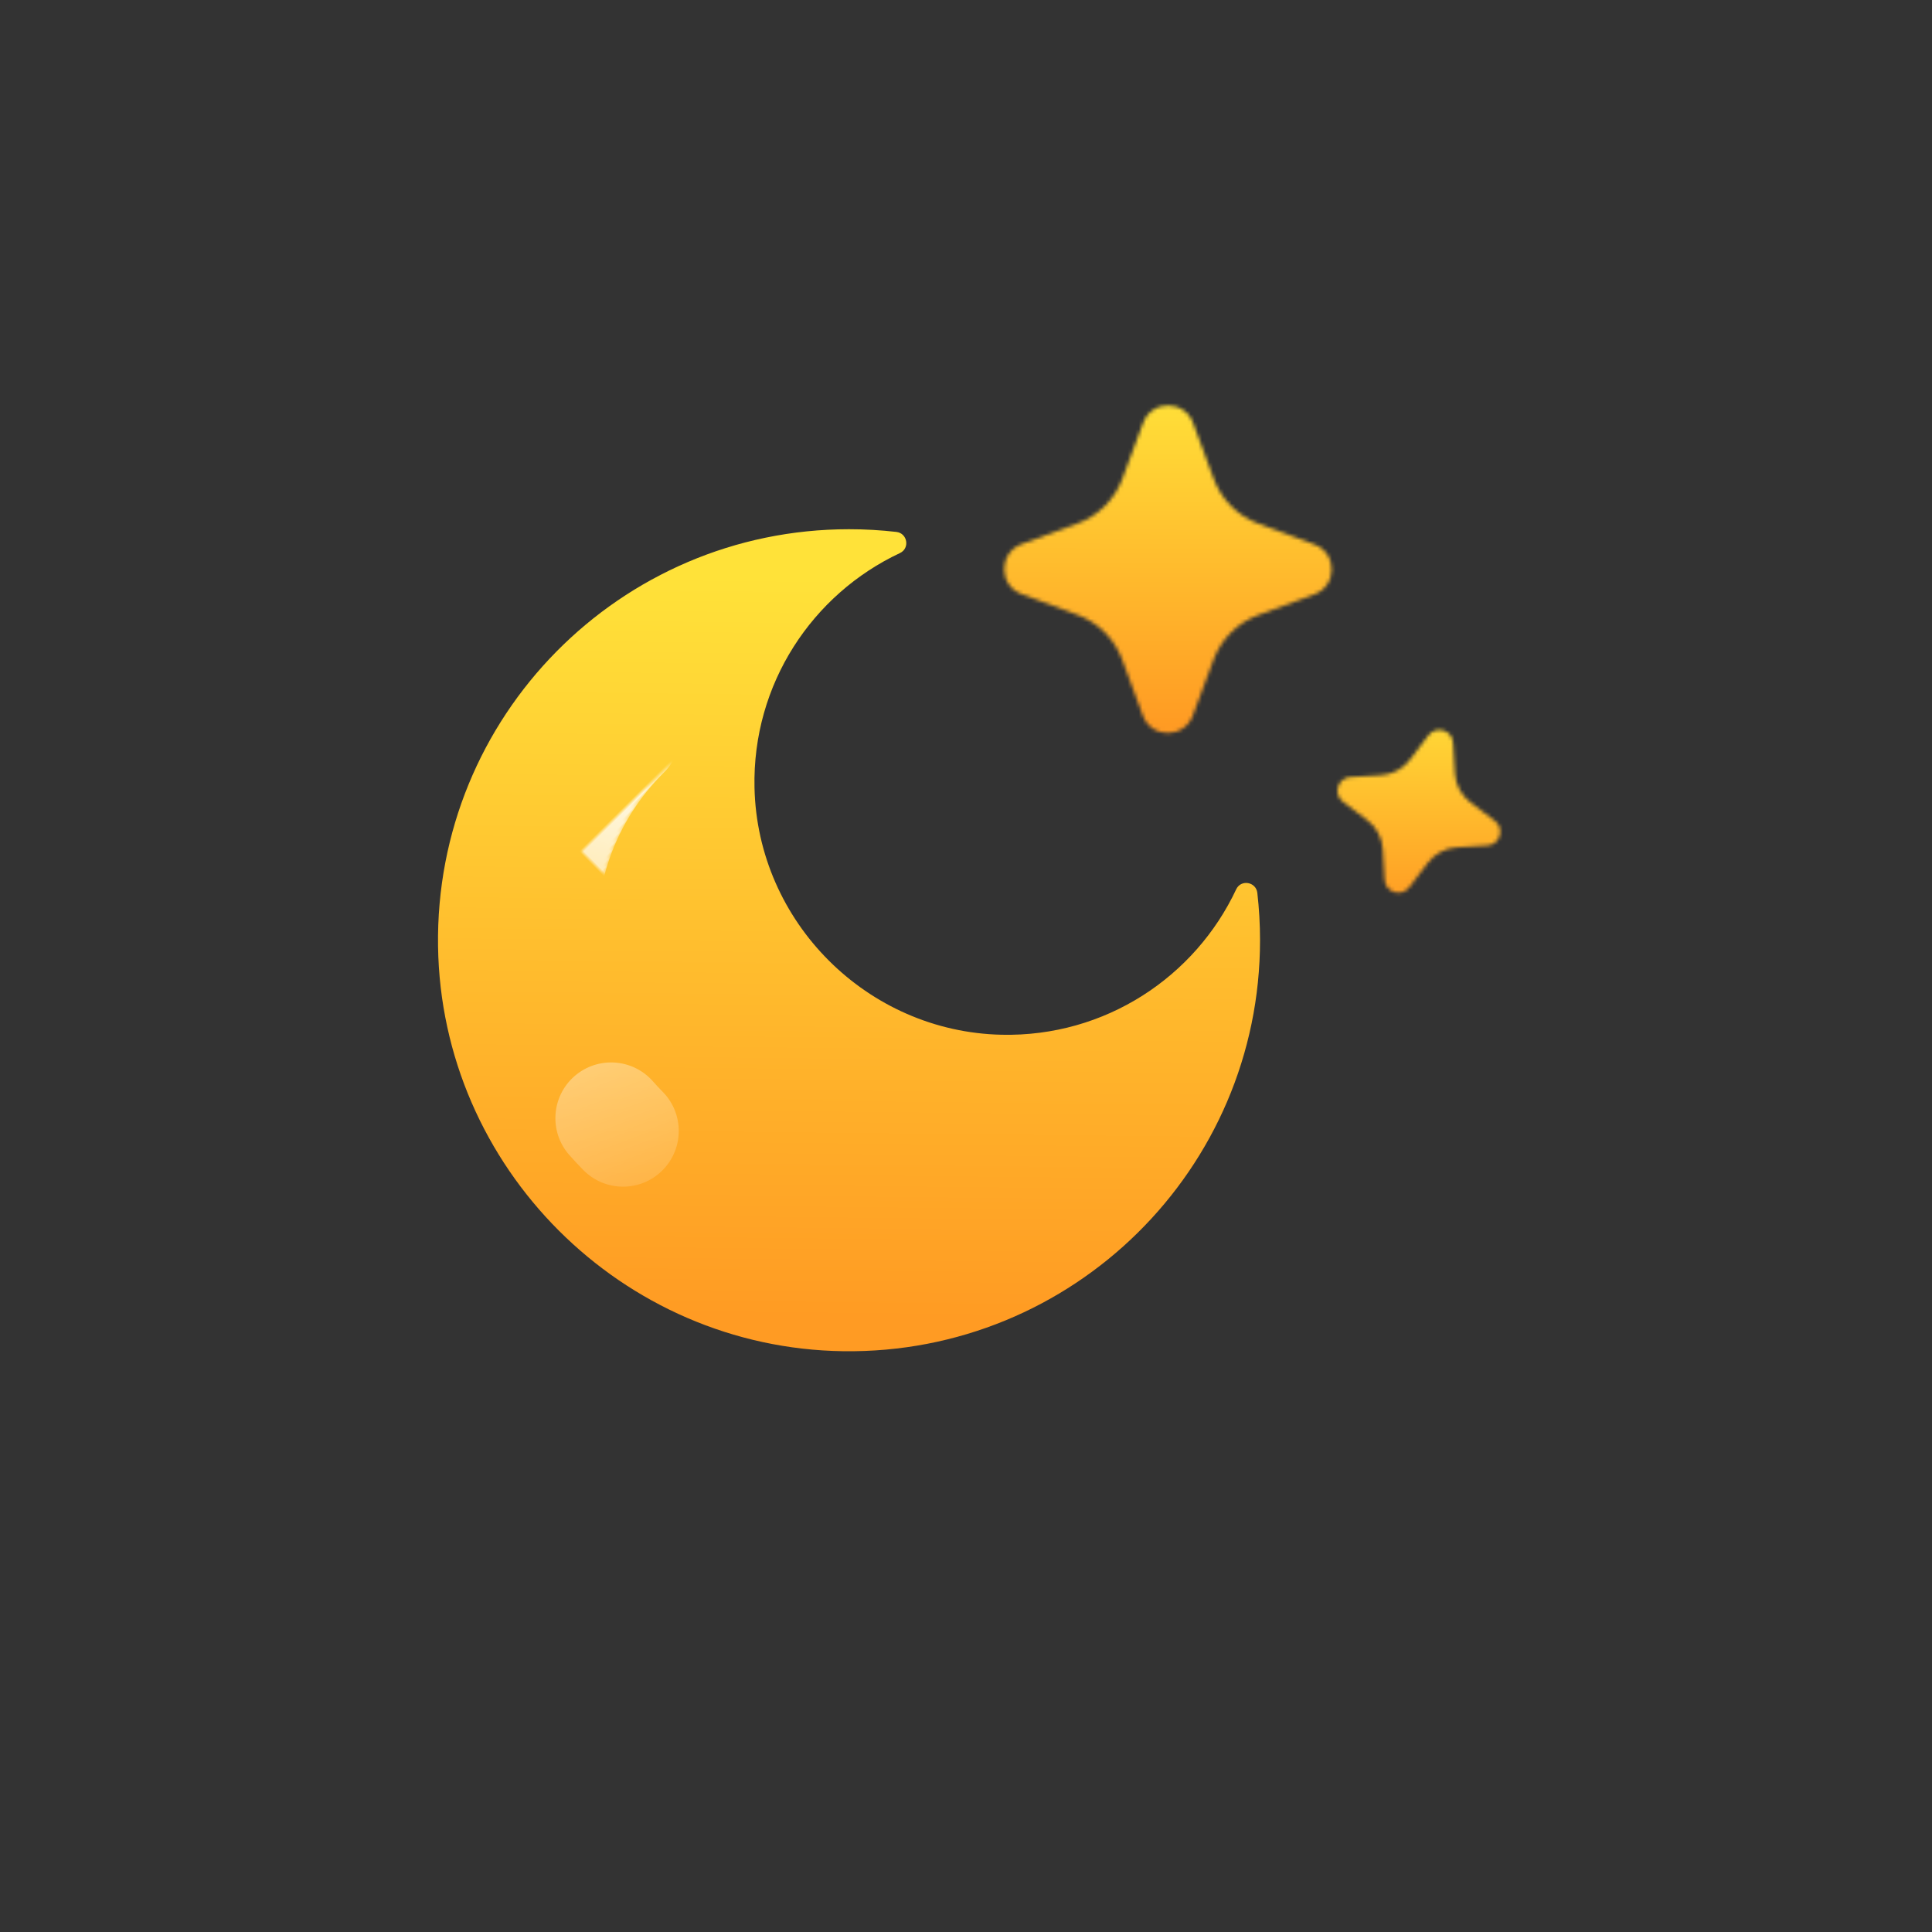 <svg xmlns="http://www.w3.org/2000/svg" xmlns:xlink="http://www.w3.org/1999/xlink" viewBox="0 0 520 520" width="520" height="520" preserveAspectRatio="xMidYMid meet" style="width: 100%; height: 100%; transform: translate3d(0px, 0px, 0px); content-visibility: visible;"><rect x="0" y="0" width="520" height="520" fill="#333333" stroke="none"/><defs><clipPath id="__lottie_element_4507"><rect width="520" height="520" x="0" y="0"></rect></clipPath><linearGradient id="__lottie_element_4511" spreadMethod="pad" gradientUnits="userSpaceOnUse" x1="0" y1="101.289" x2="2.125" y2="-98.109"><stop offset="0%" stop-color="rgb(255,155,35)"></stop><stop offset="50%" stop-color="rgb(255,190,46)"></stop><stop offset="100%" stop-color="rgb(255,226,57)"></stop></linearGradient><linearGradient id="__lottie_element_4515" spreadMethod="pad" gradientUnits="userSpaceOnUse" x1="-41.66" y1="21.598" x2="33.355" y2="-20.037"><stop offset="0%" stop-color="rgb(255,255,255)"></stop><stop offset="50%" stop-color="rgb(255,255,255)"></stop><stop offset="100%" stop-color="rgb(255,255,255)"></stop></linearGradient><mask id="__lottie_element_4517"><path fill="url(#__lottie_element_4516)" d=" M-28.829,29.454 C-32.079,29.454 -35.353,28.403 -38.104,26.235 C-44.611,21.107 -45.728,11.676 -40.601,5.17 C-23.259,-16.834 2.739,-29.454 30.727,-29.454 C39.011,-29.454 45.727,-22.738 45.727,-14.454 C45.727,-6.17 39.011,0.546 30.727,0.546 C11.988,0.546 -5.421,8.999 -17.037,23.739 C-19.997,27.495 -24.392,29.454 -28.829,29.454z"></path></mask><linearGradient id="__lottie_element_4516" spreadMethod="pad" gradientUnits="userSpaceOnUse" x1="-41.66" y1="21.598" x2="33.355" y2="-20.037"><stop stop-color="rgb(255,255,255)" offset="0%" stop-opacity="0"></stop><stop stop-color="rgb(255,255,255)" offset="0%" stop-opacity="0.175"></stop><stop stop-color="rgb(255,255,255)" offset="0%" stop-opacity="0.35"></stop><stop stop-color="rgb(255,255,255)" offset="50%" stop-opacity="0.675"></stop><stop stop-color="rgb(255,255,255)" offset="100%" stop-opacity="1"></stop></linearGradient><linearGradient id="__lottie_element_4518" spreadMethod="pad" gradientUnits="userSpaceOnUse" x1="-8.428" y1="15.604" x2="6.004" y2="-16.283"><stop offset="0%" stop-color="rgb(255,255,255)" stop-opacity="0.15"></stop><stop offset="50%" stop-color="rgb(255,255,255)" stop-opacity="0.25"></stop><stop offset="100%" stop-color="rgb(255,255,255)" stop-opacity="0.35"></stop></linearGradient><linearGradient id="__lottie_element_4522" spreadMethod="pad" gradientUnits="userSpaceOnUse" x1="-0.734" y1="-48.105" x2="-1.004" y2="43.199"><stop offset="0%" stop-color="rgb(255,226,57)"></stop><stop offset="50%" stop-color="rgb(255,190,46)"></stop><stop offset="100%" stop-color="rgb(255,155,35)"></stop></linearGradient><g id="__lottie_element_4523"><g transform="matrix(-1,0,0,-1,598.78,301.975)" opacity="1" style="display: none;"><g opacity="1" transform="matrix(1,0,0,1,284.389,148.716)"><path fill="rgb(168,214,251)" fill-opacity="1" d=" M6.75,-39.544 C6.75,-39.544 12.333,-24.457 12.333,-24.457 C14.411,-18.84 18.84,-14.41 24.458,-12.331 C24.458,-12.331 39.544,-6.75 39.544,-6.75 C45.811,-4.432 45.811,4.432 39.544,6.75 C39.544,6.75 24.458,12.333 24.458,12.333 C18.84,14.411 14.411,18.841 12.333,24.458 C12.333,24.458 6.75,39.544 6.75,39.544 C4.431,45.81 -4.432,45.81 -6.75,39.544 C-6.75,39.544 -12.333,24.458 -12.333,24.458 C-14.411,18.841 -18.84,14.411 -24.458,12.333 C-24.458,12.333 -39.544,6.75 -39.544,6.75 C-45.811,4.432 -45.811,-4.432 -39.544,-6.75 C-39.544,-6.75 -24.458,-12.331 -24.458,-12.331 C-18.84,-14.41 -14.411,-18.84 -12.333,-24.457 C-12.333,-24.457 -6.75,-39.544 -6.75,-39.544 C-4.432,-45.811 4.431,-45.811 6.75,-39.544z"></path></g></g></g><linearGradient id="__lottie_element_4529" spreadMethod="pad" gradientUnits="userSpaceOnUse" x1="-0.734" y1="-48.105" x2="-1.004" y2="43.199"><stop offset="0%" stop-color="rgb(255,226,57)"></stop><stop offset="50%" stop-color="rgb(255,190,46)"></stop><stop offset="100%" stop-color="rgb(255,155,35)"></stop></linearGradient><g id="__lottie_element_4530"><g transform="matrix(-1,0,0,-1,723.444,420.123)" opacity="1" style="display: none;"><g opacity="1" transform="matrix(1,0,0,1,341.721,201.791)"><path fill="rgb(168,214,251)" fill-opacity="1" d=" M4.298,-25.178 C4.298,-25.178 7.852,-15.573 7.852,-15.573 C9.175,-11.996 11.996,-9.176 15.572,-7.853 C15.572,-7.853 25.177,-4.299 25.177,-4.299 C29.167,-2.823 29.167,2.82 25.177,4.297 C25.177,4.297 15.572,7.852 15.572,7.852 C11.996,9.176 9.175,11.994 7.852,15.571 C7.852,15.571 4.298,25.176 4.298,25.176 C2.821,29.166 -2.821,29.166 -4.297,25.176 C-4.297,25.176 -7.852,15.571 -7.852,15.571 C-9.176,11.994 -11.996,9.176 -15.573,7.852 C-15.573,7.852 -25.177,4.297 -25.177,4.297 C-29.166,2.82 -29.166,-2.823 -25.177,-4.299 C-25.177,-4.299 -15.573,-7.853 -15.573,-7.853 C-11.996,-9.176 -9.176,-11.996 -7.852,-15.573 C-7.852,-15.573 -4.297,-25.178 -4.297,-25.178 C-2.821,-29.167 2.821,-29.167 4.298,-25.178z"></path></g></g></g><mask id="__lottie_element_4530_1" mask-type="alpha"><use xlink:href="#__lottie_element_4530"></use></mask><mask id="__lottie_element_4523_1" mask-type="alpha"><use xlink:href="#__lottie_element_4523"></use></mask><linearGradient id="__lottie_element_4536" spreadMethod="pad" gradientUnits="userSpaceOnUse" x1="-0.734" y1="-48.105" x2="-1.004" y2="43.199"><stop offset="0%" stop-color="rgb(255,226,57)"></stop><stop offset="50%" stop-color="rgb(255,190,46)"></stop><stop offset="100%" stop-color="rgb(255,155,35)"></stop></linearGradient><g id="__lottie_element_4537"><g transform="matrix(0.996,0.001,-0.001,0.996,31.256,4.816)" opacity="1" style="display: block;"><g opacity="1" transform="matrix(1,0,0,1,284.389,148.716)"><path fill="rgb(168,214,251)" fill-opacity="1" d=" M6.75,-39.544 C6.75,-39.544 12.333,-24.457 12.333,-24.457 C14.411,-18.84 18.84,-14.41 24.458,-12.331 C24.458,-12.331 39.544,-6.75 39.544,-6.75 C45.811,-4.432 45.811,4.432 39.544,6.75 C39.544,6.75 24.458,12.333 24.458,12.333 C18.84,14.411 14.411,18.841 12.333,24.458 C12.333,24.458 6.75,39.544 6.75,39.544 C4.431,45.81 -4.432,45.81 -6.75,39.544 C-6.75,39.544 -12.333,24.458 -12.333,24.458 C-14.411,18.841 -18.84,14.411 -24.458,12.333 C-24.458,12.333 -39.544,6.75 -39.544,6.75 C-45.811,4.432 -45.811,-4.432 -39.544,-6.75 C-39.544,-6.75 -24.458,-12.331 -24.458,-12.331 C-18.84,-14.41 -14.411,-18.84 -12.333,-24.457 C-12.333,-24.457 -6.75,-39.544 -6.75,-39.544 C-4.432,-45.811 4.431,-45.811 6.75,-39.544z"></path></g></g></g><linearGradient id="__lottie_element_4543" spreadMethod="pad" gradientUnits="userSpaceOnUse" x1="-0.734" y1="-48.105" x2="-1.004" y2="43.199"><stop offset="0%" stop-color="rgb(255,226,57)"></stop><stop offset="50%" stop-color="rgb(255,190,46)"></stop><stop offset="100%" stop-color="rgb(255,155,35)"></stop></linearGradient><g id="__lottie_element_4544"><g transform="matrix(0.772,0.234,-0.234,0.772,165.3,-17.382)" opacity="1" style="display: block;"><g opacity="1" transform="matrix(1,0,0,1,341.721,201.791)"><path fill="rgb(168,214,251)" fill-opacity="1" d=" M4.298,-25.178 C4.298,-25.178 7.852,-15.573 7.852,-15.573 C9.175,-11.996 11.996,-9.176 15.572,-7.853 C15.572,-7.853 25.177,-4.299 25.177,-4.299 C29.167,-2.823 29.167,2.82 25.177,4.297 C25.177,4.297 15.572,7.852 15.572,7.852 C11.996,9.176 9.175,11.994 7.852,15.571 C7.852,15.571 4.298,25.176 4.298,25.176 C2.821,29.166 -2.821,29.166 -4.297,25.176 C-4.297,25.176 -7.852,15.571 -7.852,15.571 C-9.176,11.994 -11.996,9.176 -15.573,7.852 C-15.573,7.852 -25.177,4.297 -25.177,4.297 C-29.166,2.82 -29.166,-2.823 -25.177,-4.299 C-25.177,-4.299 -15.573,-7.853 -15.573,-7.853 C-11.996,-9.176 -9.176,-11.996 -7.852,-15.573 C-7.852,-15.573 -4.297,-25.178 -4.297,-25.178 C-2.821,-29.167 2.821,-29.167 4.298,-25.178z"></path></g></g></g><mask id="__lottie_element_4544_1" mask-type="alpha"><use xlink:href="#__lottie_element_4544"></use></mask><mask id="__lottie_element_4537_1" mask-type="alpha"><use xlink:href="#__lottie_element_4537"></use></mask></defs><g clip-path="url(#__lottie_element_4507)"><g transform="matrix(1,0,0,1,30.76,-24.228)" opacity="1" style="display: block;"><g opacity="1" transform="matrix(1,0,0,1,197.314,277.708)"><path fill="url(#__lottie_element_4511)" fill-opacity="1" d=" M111.064,-0.42 C111.064,61.191 60.703,111.039 -1.101,110.201 C-60.68,109.394 -109.317,60.787 -110.174,1.208 C-111.063,-60.627 -61.198,-111.039 0.434,-111.039 C4.745,-111.039 8.998,-110.793 13.18,-110.313 C16.179,-109.968 16.878,-105.905 14.146,-104.623 C-9.42,-93.567 -25.6,-69.389 -24.999,-41.5 C-24.221,-5.317 5.343,24.246 41.525,25.024 C69.414,25.624 93.593,9.443 104.648,-14.122 C105.93,-16.855 109.993,-16.155 110.337,-13.157 C110.818,-8.979 111.064,-4.73 111.064,-0.42z"></path></g></g><g transform="matrix(0.71,-0.704,0.704,0.71,-95.213,146.636)" opacity="1" style="display: block;"><g opacity="1" transform="matrix(1,0,0,1,120.667,235.859)"><path fill="url(#__lottie_element_4515)" mask="url(#__lottie_element_4517)" fill-opacity="1" d="M0 0 M-28.829,29.454 C-32.079,29.454 -35.353,28.403 -38.104,26.235 C-44.611,21.107 -45.728,11.676 -40.601,5.17 C-23.259,-16.834 2.739,-29.454 30.727,-29.454 C39.011,-29.454 45.727,-22.738 45.727,-14.454 C45.727,-6.17 39.011,0.546 30.727,0.546 C11.988,0.546 -5.421,8.999 -17.037,23.739 C-19.997,27.495 -24.392,29.454 -28.829,29.454z"></path></g><g opacity="1" transform="matrix(1,0,0,1,75.931,294.591)"><path fill="url(#__lottie_element_4518)" fill-opacity="1" d=" M-0.311,17.587 C-8.595,17.587 -15.311,10.871 -15.311,2.587 C-15.311,0.718 -15.253,-1.173 -15.14,-3.033 C-14.633,-11.301 -7.518,-17.587 0.749,-17.088 C9.018,-16.581 15.311,-9.469 14.805,-1.2 C14.728,0.052 14.689,1.327 14.689,2.587 C14.689,10.871 7.973,17.587 -0.311,17.587z"></path></g></g><g mask="url(#__lottie_element_4523_1)" style="display: none;"><g transform="matrix(1,0,0,1,260,261)" opacity="1"><g opacity="1" transform="matrix(1,0,0,1,54,-109)"><path fill="url(#__lottie_element_4522)" fill-opacity="1" d=" M49.695,-49.695 C49.695,-49.695 49.695,49.695 49.695,49.695 C49.695,49.695 -49.695,49.695 -49.695,49.695 C-49.695,49.695 -49.695,-49.695 -49.695,-49.695 C-49.695,-49.695 49.695,-49.695 49.695,-49.695z"></path></g></g></g><g mask="url(#__lottie_element_4530_1)" style="display: none;"><g transform="matrix(0.64,0,0,0.64,347.44,286.76)" opacity="1"><g opacity="1" transform="matrix(1,0,0,1,54,-109)"><path fill="url(#__lottie_element_4529)" fill-opacity="1" d=" M49.695,-49.695 C49.695,-49.695 49.695,49.695 49.695,49.695 C49.695,49.695 -49.695,49.695 -49.695,49.695 C-49.695,49.695 -49.695,-49.695 -49.695,-49.695 C-49.695,-49.695 49.695,-49.695 49.695,-49.695z"></path></g></g></g><g mask="url(#__lottie_element_4537_1)" style="display: block;"><g transform="matrix(1,0,0,1,260,261)" opacity="1"><g opacity="1" transform="matrix(1,0,0,1,54,-109)"><path fill="url(#__lottie_element_4536)" fill-opacity="1" d=" M49.695,-49.695 C49.695,-49.695 49.695,49.695 49.695,49.695 C49.695,49.695 -49.695,49.695 -49.695,49.695 C-49.695,49.695 -49.695,-49.695 -49.695,-49.695 C-49.695,-49.695 49.695,-49.695 49.695,-49.695z"></path></g></g></g><g mask="url(#__lottie_element_4544_1)" style="display: block;"><g transform="matrix(0.64,0,0,0.64,347.44,286.76)" opacity="1"><g opacity="1" transform="matrix(1,0,0,1,54,-109)"><path fill="url(#__lottie_element_4543)" fill-opacity="1" d=" M49.695,-49.695 C49.695,-49.695 49.695,49.695 49.695,49.695 C49.695,49.695 -49.695,49.695 -49.695,49.695 C-49.695,49.695 -49.695,-49.695 -49.695,-49.695 C-49.695,-49.695 49.695,-49.695 49.695,-49.695z"></path></g></g></g></g></svg>